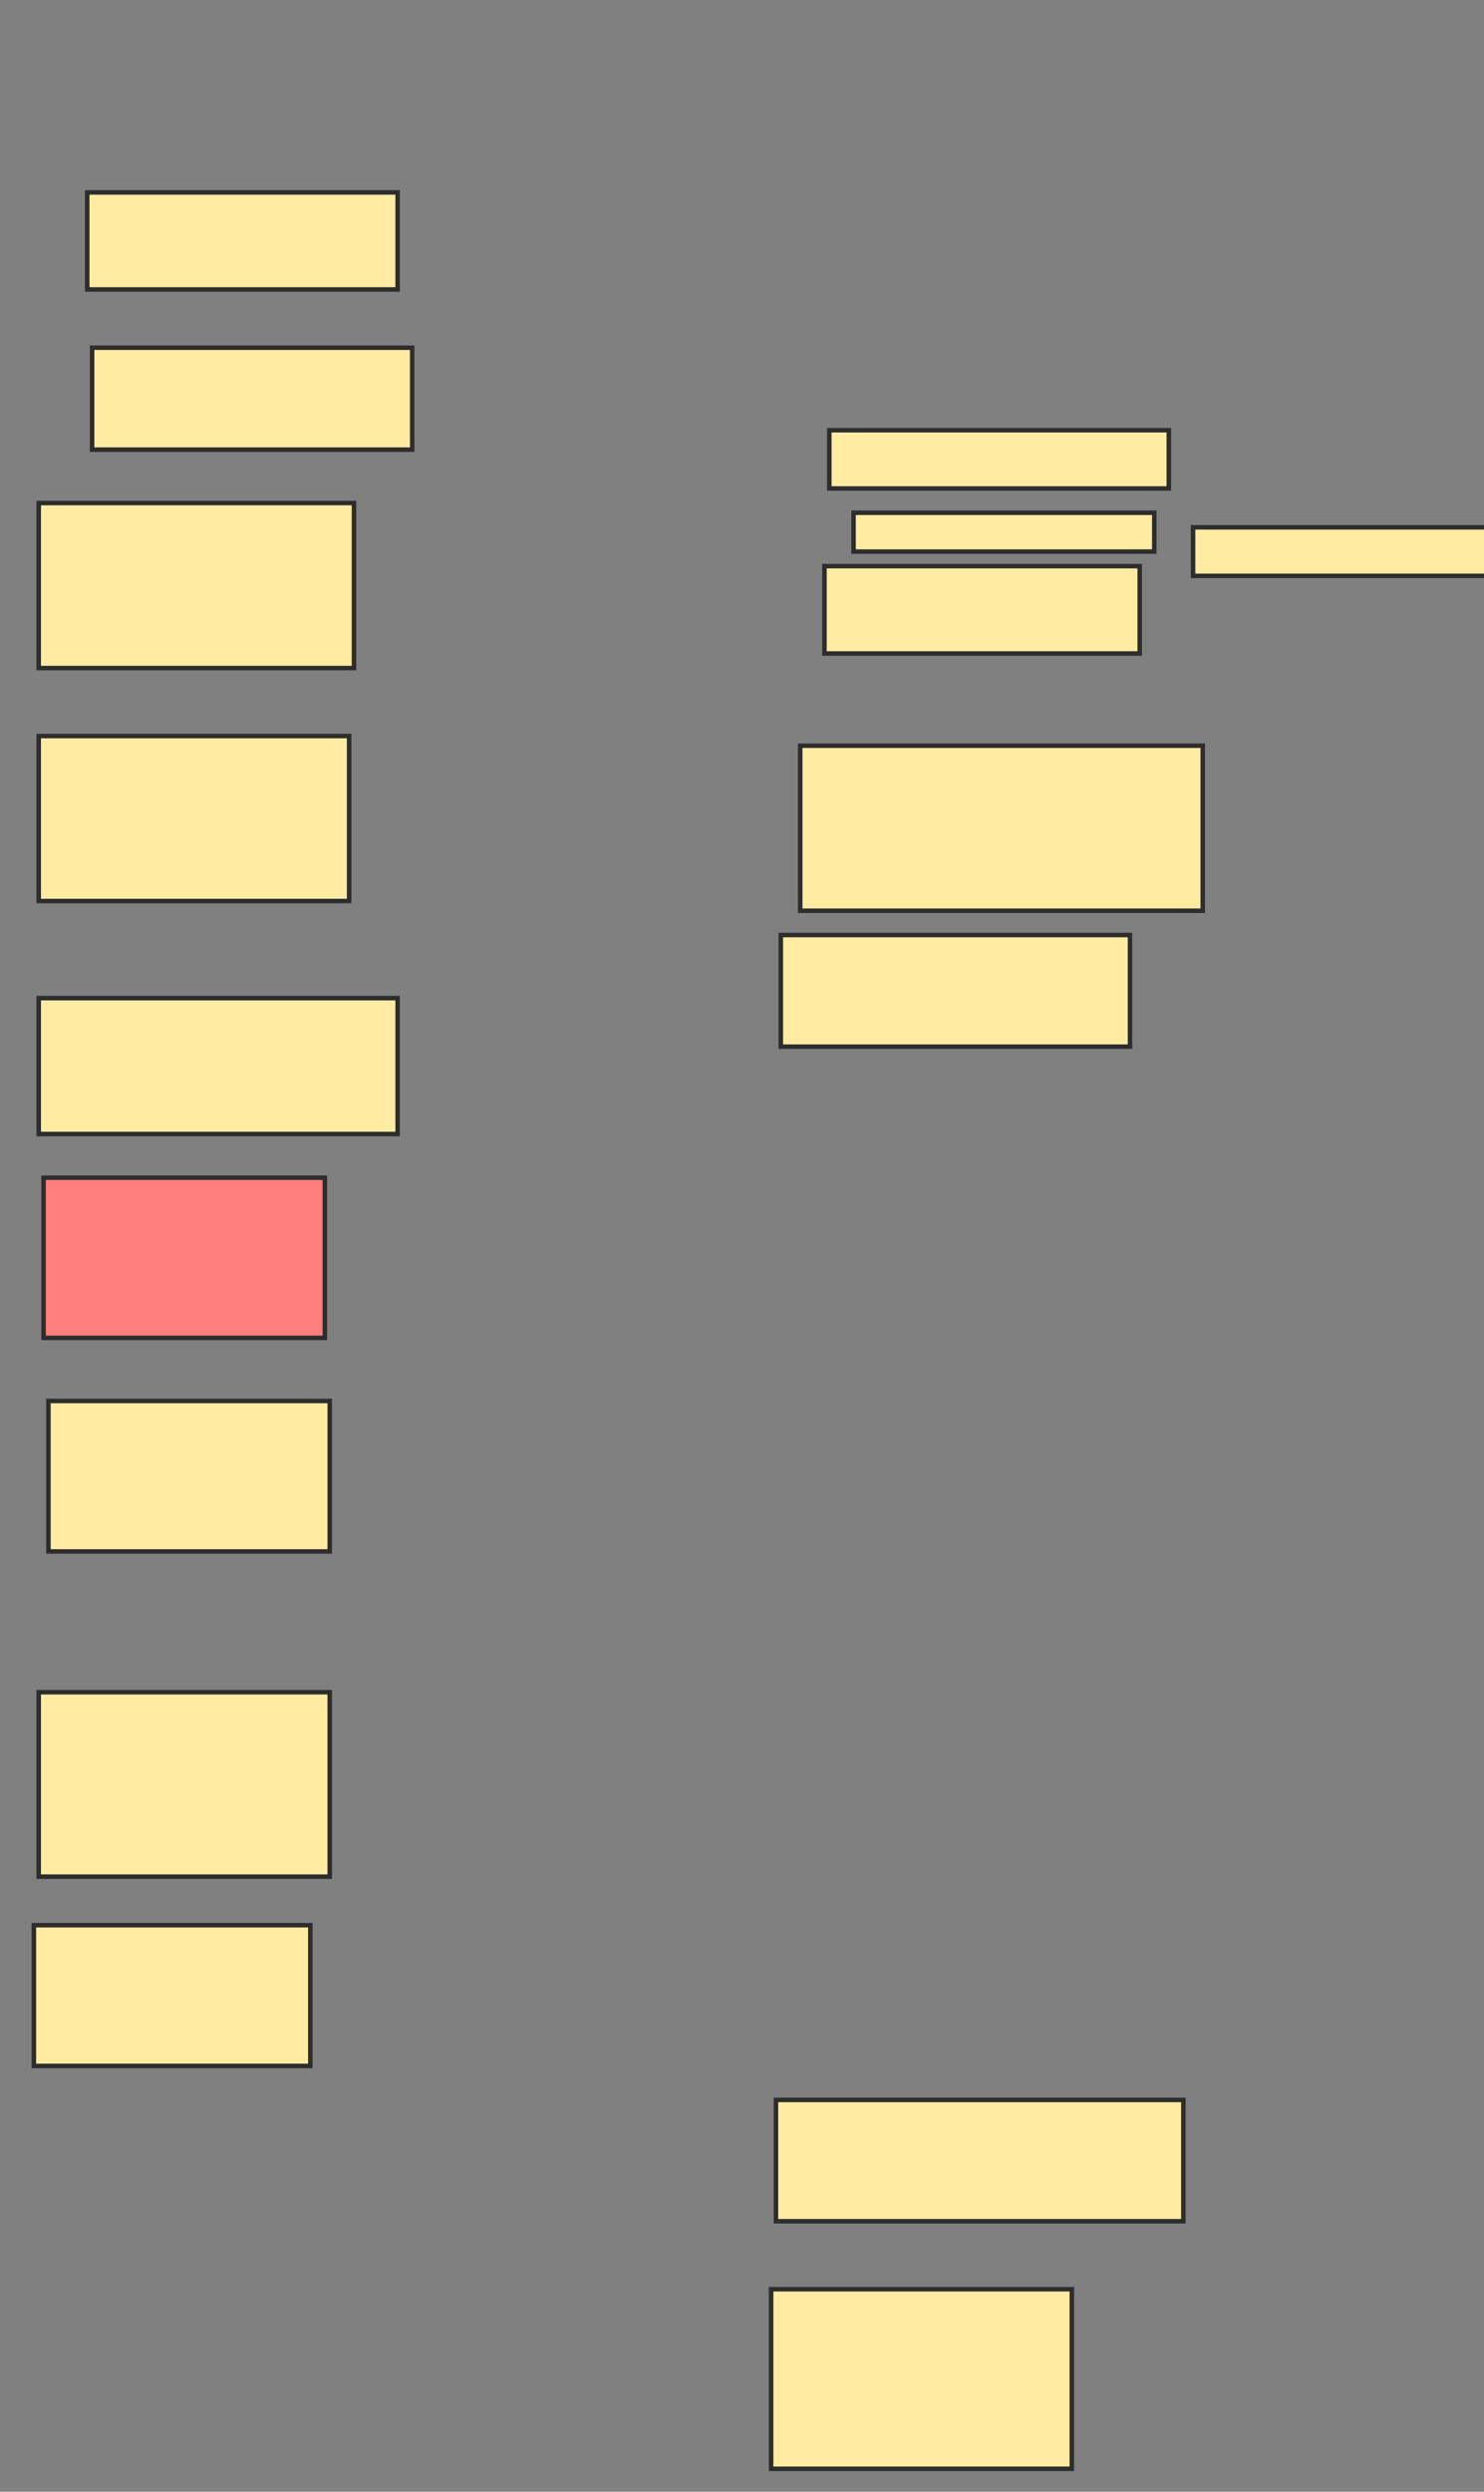 <svg xmlns="http://www.w3.org/2000/svg" width="329" height="552">
 <rect width="100%" height="100%" fill="#808080" stroke="none"/>
 <!-- Created with Image Occlusion Enhanced -->
 <g>
  <title>Labels</title>
 </g>
 <g>
  <title>Masks</title>
  <rect id="18df19b420054141a2a90e76307bae01-ao-1" height="21.505" width="68.817" y="42.624" x="19.339" stroke-linecap="null" stroke-linejoin="null" stroke-dasharray="null" stroke="#2D2D2D" fill="#FFEBA2"/>
  <rect id="18df19b420054141a2a90e76307bae01-ao-2" height="22.581" width="70.968" y="77.032" x="20.414" stroke-linecap="null" stroke-linejoin="null" stroke-dasharray="null" stroke="#2D2D2D" fill="#FFEBA2"/>
  <rect id="18df19b420054141a2a90e76307bae01-ao-3" height="36.559" width="69.892" y="111.441" x="8.586" stroke-linecap="null" stroke-linejoin="null" stroke-dasharray="null" stroke="#2D2D2D" fill="#FFEBA2"/>
  <rect id="18df19b420054141a2a90e76307bae01-ao-4" height="36.559" width="68.817" y="163.054" x="8.586" stroke-linecap="null" stroke-linejoin="null" stroke-dasharray="null" stroke="#2D2D2D" fill="#FFEBA2"/>
  <rect id="18df19b420054141a2a90e76307bae01-ao-5" height="30.108" width="79.57" y="221.118" x="8.586" stroke-linecap="null" stroke-linejoin="null" stroke-dasharray="null" stroke="#2D2D2D" fill="#FFEBA2"/>
  <rect id="18df19b420054141a2a90e76307bae01-ao-6" height="35.484" width="62.366" y="260.903" x="9.661" stroke-linecap="null" stroke-linejoin="null" stroke-dasharray="null" stroke="#2D2D2D" fill="#FF7E7E" class="qshape"/>
  <rect id="18df19b420054141a2a90e76307bae01-ao-7" height="33.333" width="62.366" y="310.366" x="10.737" stroke-linecap="null" stroke-linejoin="null" stroke-dasharray="null" stroke="#2D2D2D" fill="#FFEBA2"/>
  <rect id="18df19b420054141a2a90e76307bae01-ao-8" height="40.86" width="64.516" y="374.882" x="8.586" stroke-linecap="null" stroke-linejoin="null" stroke-dasharray="null" stroke="#2D2D2D" fill="#FFEBA2"/>
  <rect id="18df19b420054141a2a90e76307bae01-ao-9" height="31.183" width="61.29" y="426.495" x="7.511" stroke-linecap="null" stroke-linejoin="null" stroke-dasharray="null" stroke="#2D2D2D" fill="#FFEBA2"/>
  <rect id="18df19b420054141a2a90e76307bae01-ao-10" height="39.785" width="66.667" y="507.14" x="170.952" stroke-linecap="null" stroke-linejoin="null" stroke-dasharray="null" stroke="#2D2D2D" fill="#FFEBA2"/>
  <rect id="18df19b420054141a2a90e76307bae01-ao-11" height="26.882" width="90.323" y="465.204" x="172.027" stroke-linecap="null" stroke-linejoin="null" stroke-dasharray="null" stroke="#2D2D2D" fill="#FFEBA2"/>
  <rect id="18df19b420054141a2a90e76307bae01-ao-12" height="24.731" width="77.419" y="207.14" x="173.102" stroke-linecap="null" stroke-linejoin="null" stroke-dasharray="null" stroke="#2D2D2D" fill="#FFEBA2"/>
  <rect id="18df19b420054141a2a90e76307bae01-ao-13" height="36.559" width="89.247" y="165.204" x="177.403" stroke-linecap="null" stroke-linejoin="null" stroke-dasharray="null" stroke="#2D2D2D" fill="#FFEBA2"/>
  <rect id="18df19b420054141a2a90e76307bae01-ao-14" height="12.903" width="75.269" y="95.312" x="183.855" stroke-linecap="null" stroke-linejoin="null" stroke-dasharray="null" stroke="#2D2D2D" fill="#FFEBA2"/>
  <rect id="18df19b420054141a2a90e76307bae01-ao-15" height="8.602" width="66.667" y="113.591" x="189.231" stroke-linecap="null" stroke-linejoin="null" stroke-dasharray="null" stroke="#2D2D2D" fill="#FFEBA2"/>
  <rect id="18df19b420054141a2a90e76307bae01-ao-16" height="19.355" width="69.892" y="125.419" x="182.78" stroke-linecap="null" stroke-linejoin="null" stroke-dasharray="null" stroke="#2D2D2D" fill="#FFEBA2"/>
  <rect id="18df19b420054141a2a90e76307bae01-ao-17" height="10.753" width="65.591" y="116.817" x="264.5" stroke-linecap="null" stroke-linejoin="null" stroke-dasharray="null" stroke="#2D2D2D" fill="#FFEBA2"/>
 </g>
</svg>